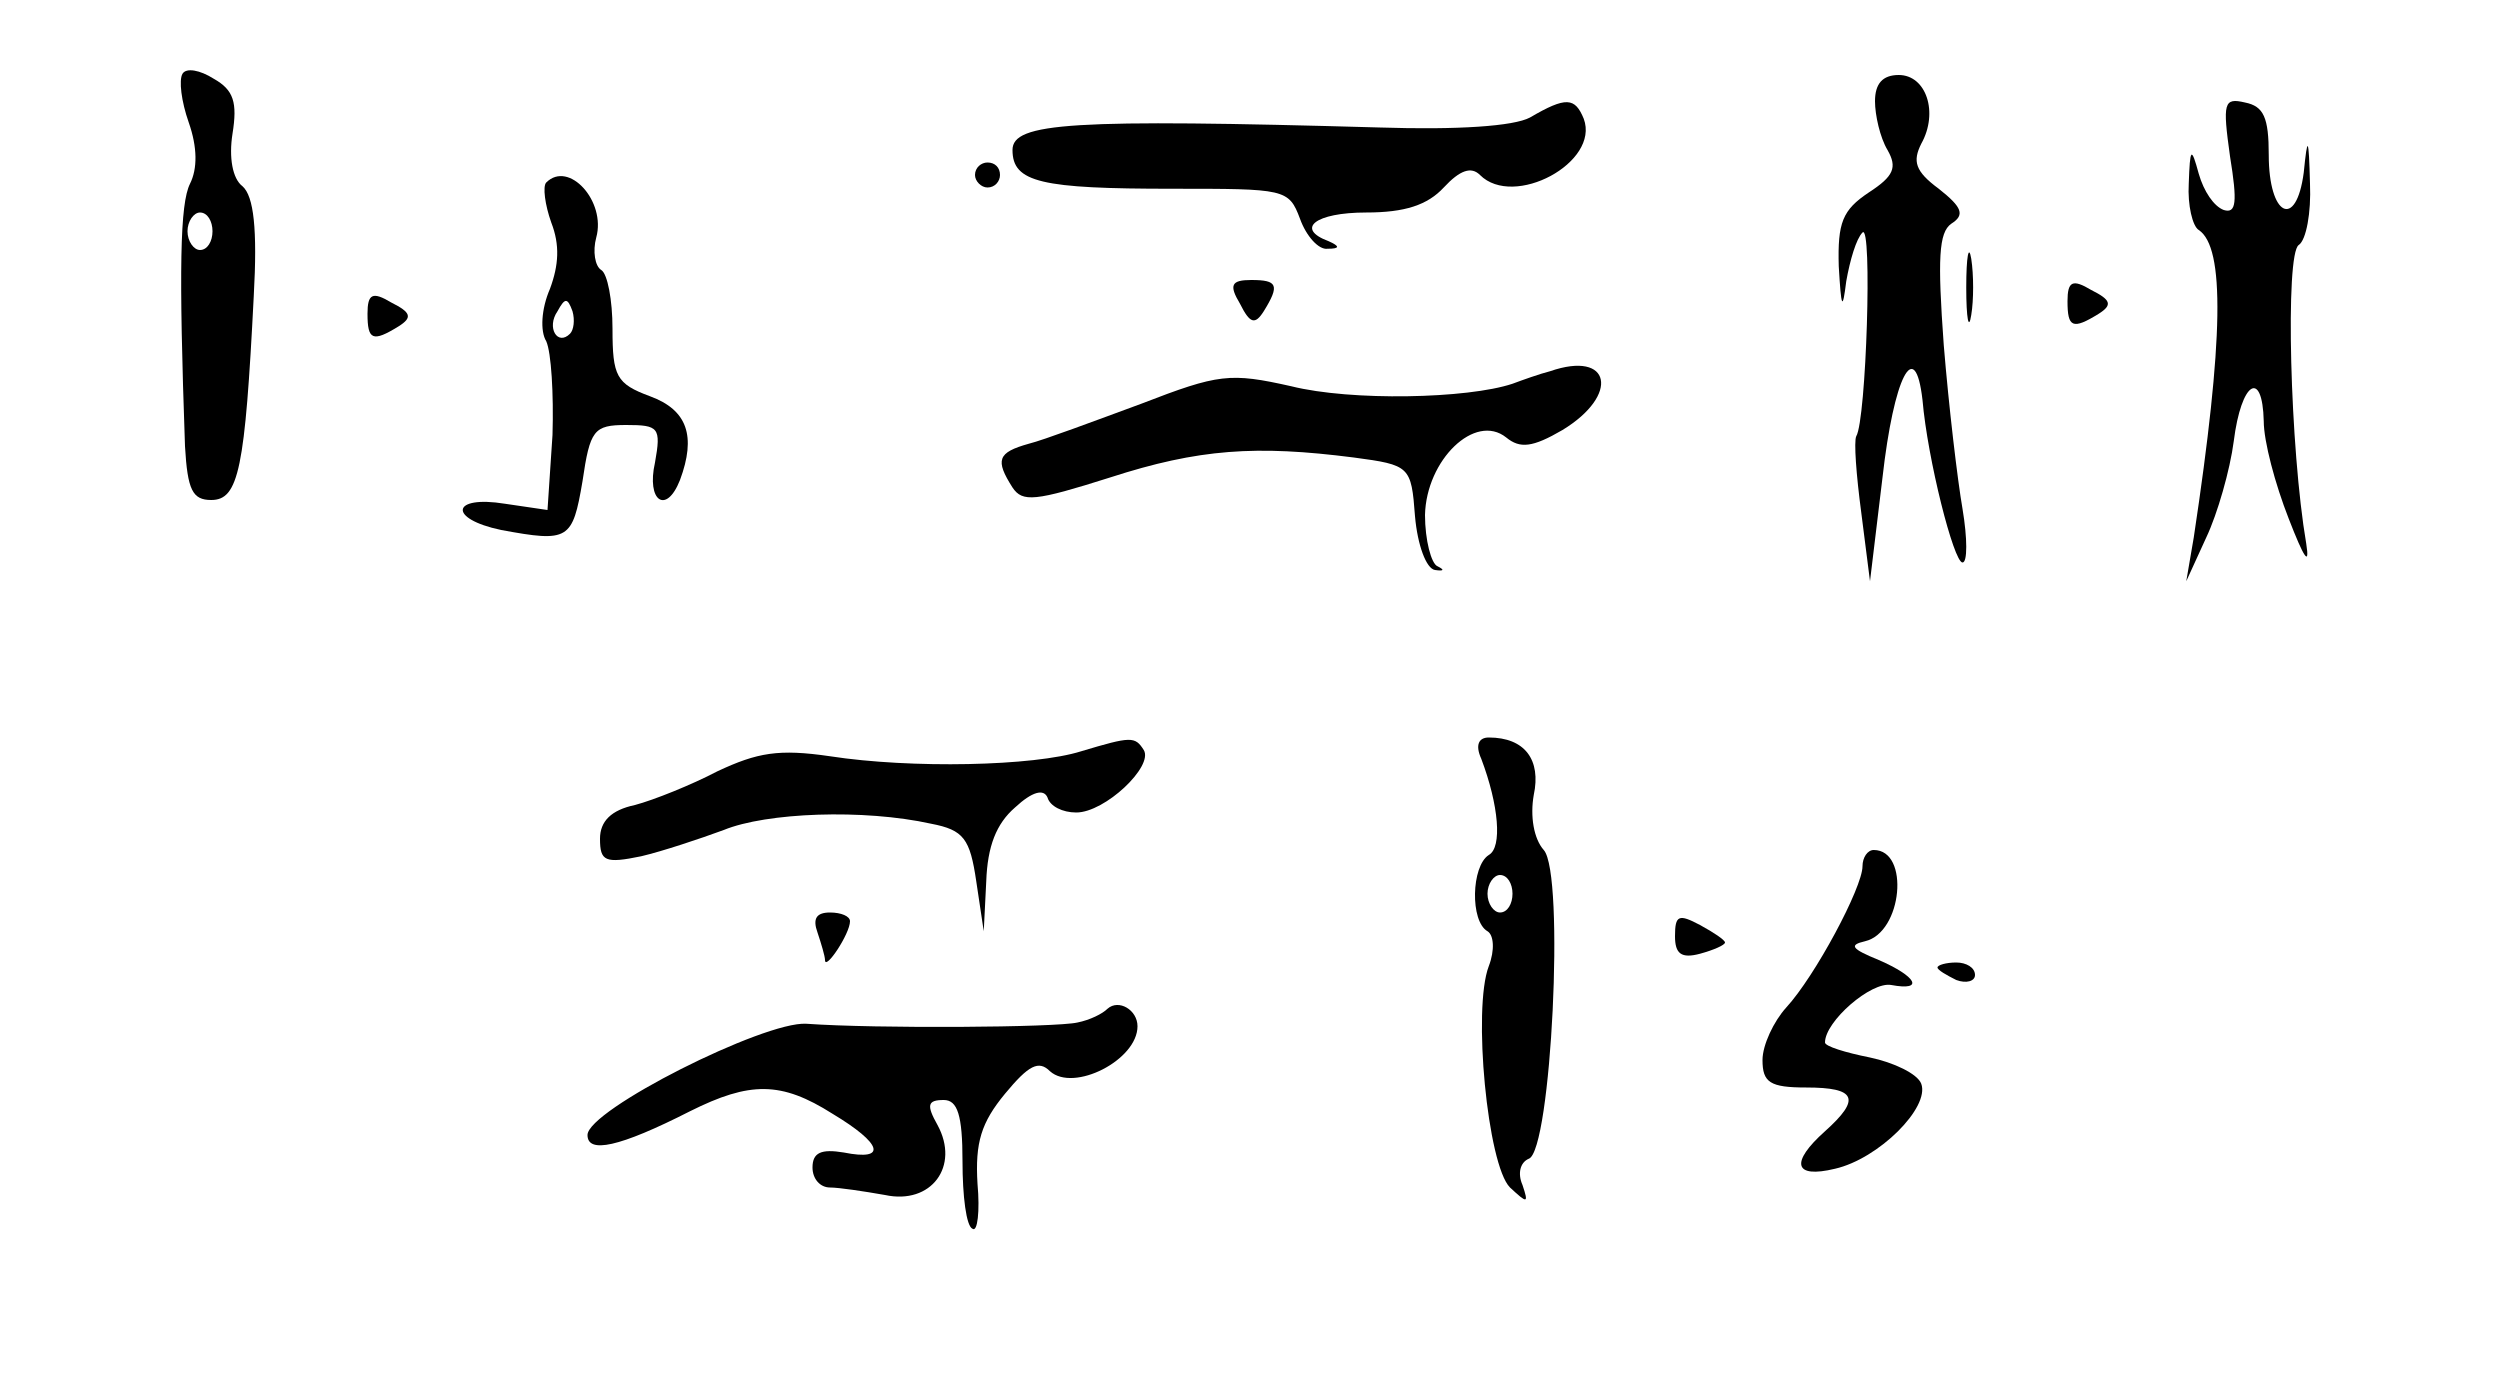 <?xml version="1.0" standalone="no"?>
<!DOCTYPE svg PUBLIC "-//W3C//DTD SVG 20010904//EN"
 "http://www.w3.org/TR/2001/REC-SVG-20010904/DTD/svg10.dtd">
<svg version="1.0" xmlns="http://www.w3.org/2000/svg"
 width="200pt" height="110pt" viewBox="0 0 200 110"
 preserveAspectRatio="xMidYMid meet">

<g transform="translate(0,110) scale(0.1,-0.1)"
fill="#000000" stroke="none">
<path d="M146 1041 c-3 -5 -1 -22 5 -39 7 -20 7 -37 1 -49 -8 -16 -9 -68 -4
-210 2 -35 6 -43 21 -43 22 0 27 25 34 163 3 54 0 80 -9 88 -8 6 -11 23 -8 42
4 25 1 35 -15 44 -11 7 -22 9 -25 4z m24 -126 c0 -8 -4 -15 -10 -15 -5 0 -10
7 -10 15 0 8 5 15 10 15 6 0 10 -7 10 -15z"/>
<path d="M1500 1019 c0 -11 4 -29 10 -39 8 -14 5 -21 -15 -34 -21 -14 -25 -24
-24 -59 2 -34 3 -36 6 -12 3 17 8 34 13 39 8 8 3 -150 -5 -163 -2 -4 0 -31 4
-61 l7 -55 10 83 c9 80 26 114 32 62 4 -47 25 -130 32 -130 4 0 4 19 0 43 -4
23 -11 82 -15 131 -5 69 -4 90 6 97 11 7 9 13 -10 28 -19 14 -21 22 -14 36 14
25 4 55 -18 55 -13 0 -19 -7 -19 -21z"/>
<path d="M1224 1006 c-13 -7 -58 -10 -120 -8 -247 7 -294 4 -294 -18 0 -26 23
-31 128 -31 90 0 93 0 102 -24 5 -14 15 -25 22 -24 10 0 10 2 1 6 -27 10 -11
23 30 23 31 0 49 6 62 20 13 14 22 17 29 10 27 -27 96 10 83 45 -7 17 -14 18
-43 1z"/>
<path d="M1784 975 c6 -37 5 -46 -5 -43 -8 3 -16 15 -20 29 -6 22 -7 21 -8 -8
-1 -17 3 -34 8 -37 21 -14 20 -87 -4 -246 l-6 -35 16 35 c9 19 19 54 22 77 6
48 23 58 24 16 0 -16 9 -50 20 -78 12 -31 17 -39 14 -20 -13 76 -17 232 -6
239 6 4 10 26 9 49 -1 38 -2 39 -5 9 -6 -46 -28 -35 -28 14 0 30 -4 39 -19 42
-17 4 -18 0 -12 -43z"/>
<path d="M780 960 c0 -5 5 -10 10 -10 6 0 10 5 10 10 0 6 -4 10 -10 10 -5 0
-10 -4 -10 -10z"/>
<path d="M437 954 c-3 -3 -1 -18 4 -32 7 -18 6 -34 -1 -53 -7 -16 -8 -34 -3
-42 4 -9 6 -42 5 -75 l-4 -60 -34 5 c-43 7 -46 -12 -3 -21 54 -10 57 -8 65 39
6 41 9 45 35 45 26 0 28 -2 23 -30 -7 -31 9 -42 20 -14 13 35 6 56 -24 67 -27
10 -30 16 -30 54 0 23 -4 44 -9 47 -5 3 -7 15 -4 26 8 29 -22 62 -40 44z m19
-121 c-10 -10 -19 5 -10 18 6 11 8 11 12 0 2 -7 1 -15 -2 -18z"/>
<path d="M1573 870 c0 -25 2 -35 4 -22 2 12 2 32 0 45 -2 12 -4 2 -4 -23z"/>
<path d="M992 857 c8 -16 12 -17 19 -6 13 21 11 25 -10 25 -16 0 -18 -4 -9
-19z"/>
<path d="M1654 859 c0 -21 4 -23 25 -10 11 7 10 11 -6 19 -15 9 -19 7 -19 -9z"/>
<path d="M294 849 c0 -21 4 -23 25 -10 11 7 10 11 -6 19 -15 9 -19 7 -19 -9z"/>
<path d="M1240 803 c-8 -2 -22 -7 -30 -10 -36 -12 -129 -14 -177 -2 -49 11
-58 10 -120 -14 -38 -14 -78 -29 -90 -32 -25 -7 -27 -13 -13 -35 8 -12 18 -11
78 8 71 23 117 26 195 16 45 -6 46 -7 49 -47 2 -23 9 -42 16 -43 7 -1 8 0 2 3
-5 2 -10 21 -10 41 1 44 40 82 65 62 11 -9 21 -8 45 6 46 28 39 64 -10 47z"/>
<path d="M865 499 c-38 -12 -136 -14 -201 -4 -41 6 -58 3 -90 -12 -21 -11 -51
-23 -66 -27 -19 -4 -28 -13 -28 -27 0 -18 4 -20 33 -14 17 4 47 14 66 21 34
14 112 17 166 5 26 -5 31 -12 36 -46 l6 -40 2 40 c1 28 8 46 23 59 14 13 23
15 26 8 2 -7 12 -12 23 -12 23 0 62 37 54 50 -7 11 -10 11 -50 -1z"/>
<path d="M1185 493 c14 -37 17 -71 6 -77 -14 -9 -15 -53 -1 -61 5 -3 6 -15 1
-28 -13 -34 -1 -159 17 -177 14 -13 15 -13 10 2 -4 9 -2 18 5 21 18 6 29 228
12 247 -8 9 -11 27 -8 44 6 28 -7 46 -36 46 -8 0 -11 -6 -6 -17z m25 -108 c0
-8 -4 -15 -10 -15 -5 0 -10 7 -10 15 0 8 5 15 10 15 6 0 10 -7 10 -15z"/>
<path d="M1490 407 c0 -17 -38 -88 -61 -113 -10 -11 -19 -30 -19 -42 0 -18 6
-22 35 -22 40 0 44 -9 15 -35 -28 -25 -25 -38 8 -30 35 8 76 49 69 68 -3 8
-22 17 -41 21 -20 4 -36 9 -36 12 0 17 37 49 53 46 27 -5 20 7 -10 20 -22 9
-24 12 -11 15 30 7 36 73 7 73 -5 0 -9 -6 -9 -13z"/>
<path d="M654 354 c3 -9 6 -19 6 -22 0 -9 20 21 20 31 0 4 -7 7 -16 7 -11 0
-14 -5 -10 -16z"/>
<path d="M1340 351 c0 -14 5 -18 20 -14 11 3 20 7 20 9 0 2 -9 8 -20 14 -17 9
-20 8 -20 -9z"/>
<path d="M1550 326 c0 -2 7 -6 15 -10 8 -3 15 -1 15 4 0 6 -7 10 -15 10 -8 0
-15 -2 -15 -4z"/>
<path d="M886 293 c-4 -4 -14 -9 -24 -11 -17 -4 -161 -5 -217 -1 -34 2 -175
-69 -175 -89 0 -15 25 -10 82 19 48 24 73 24 114 -2 40 -24 44 -38 9 -31 -18
3 -25 0 -25 -12 0 -9 6 -16 14 -16 7 0 27 -3 44 -6 37 -8 60 23 42 56 -9 16
-8 20 5 20 11 0 15 -12 15 -49 0 -28 3 -52 8 -54 4 -3 6 14 4 36 -2 33 3 49
22 72 19 23 27 27 36 18 19 -17 70 9 70 36 0 13 -15 22 -24 14z"/>
</g>
</svg>
